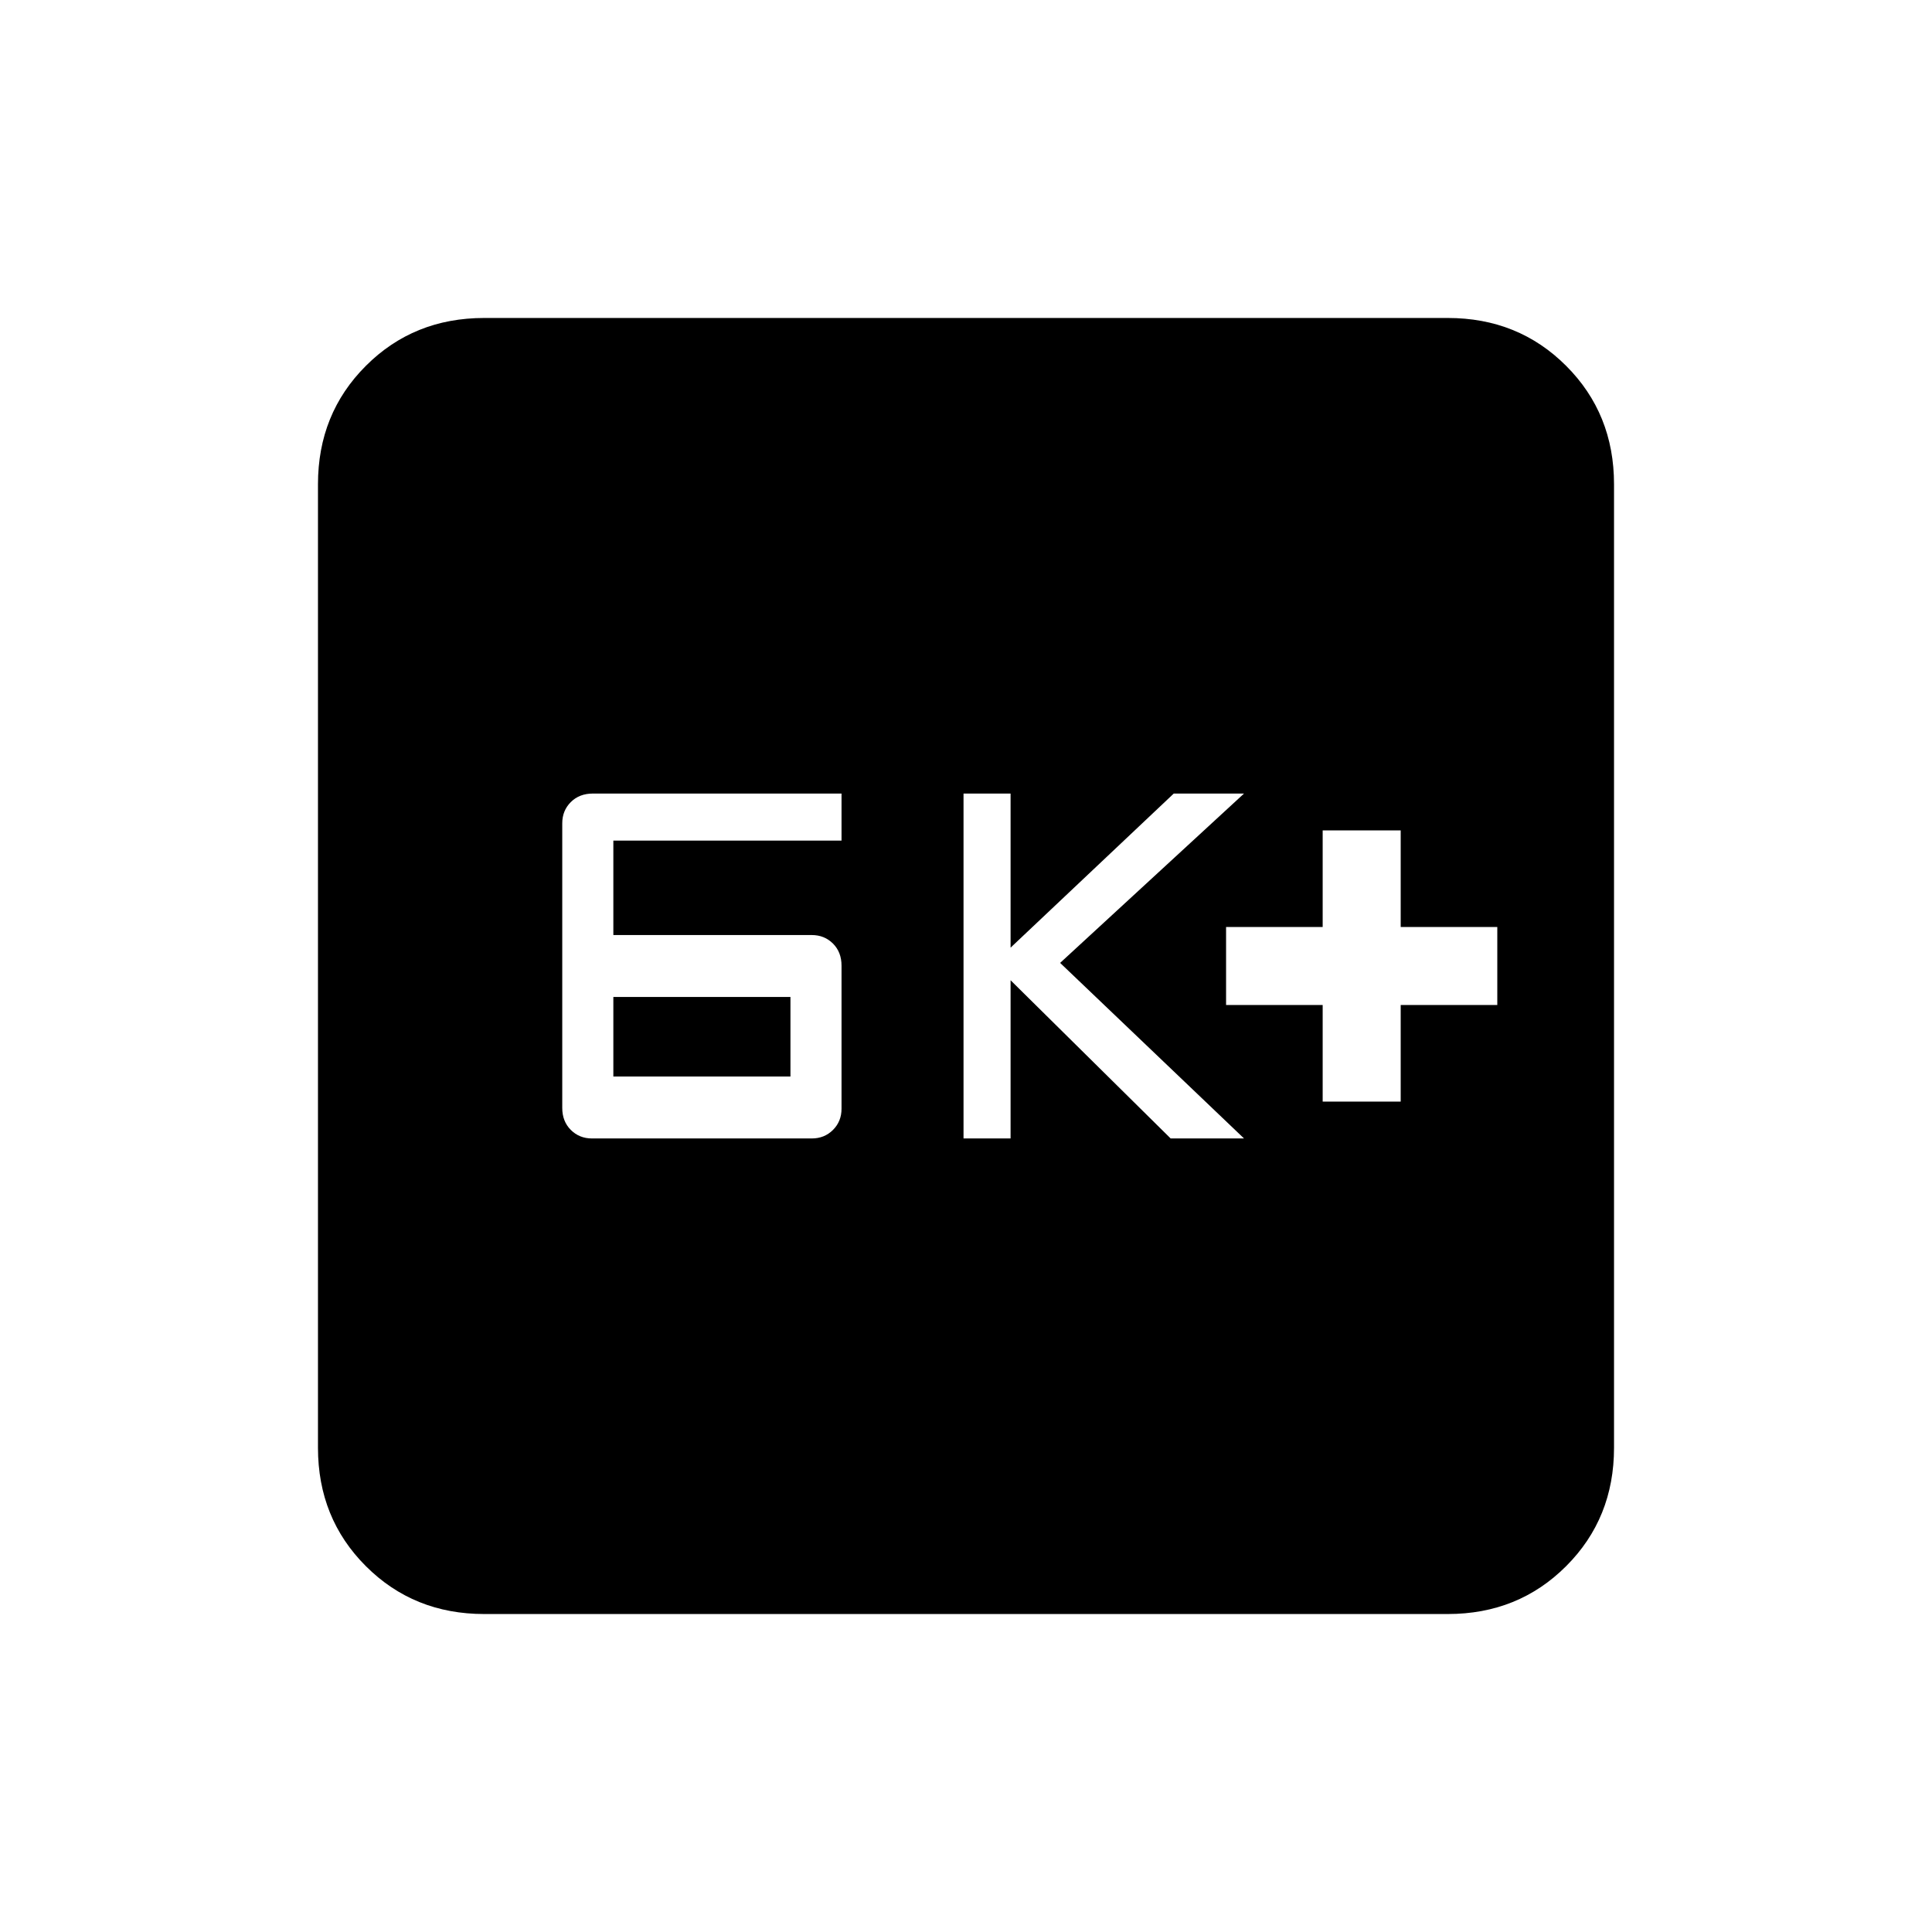 <svg xmlns="http://www.w3.org/2000/svg" height="20" viewBox="0 -960 960 960" width="20"><path d="M294.15-394.31h109.23q6.28 0 10.53-4.24 4.24-4.25 4.24-10.53v-71.09q0-6.72-4.24-10.97-4.25-4.24-10.53-4.24h-98.61v-46.93h113.38v-23.38h-123.5q-6.77 0-11.02 4.24-4.25 4.25-4.25 10.53v141.46q0 6.66 4.25 10.91 4.25 4.24 10.52 4.24Zm10.62-30.77v-39.54h88v39.54h-88Zm174 30.77h23.38v-78.61l79.54 78.61h36.46l-91.38-87.23 91.38-84.15h-34.92l-81.08 76.57v-76.57h-23.38v171.38Zm178.46-18.31H696v-48h48v-38.76h-48v-48h-38.77v48h-48v38.76h48v48ZM240.62-158q-35.05 0-58.83-23.79Q158-205.57 158-240.62v-478.76q0-35.05 23.79-58.83Q205.57-802 240.62-802h478.76q35.05 0 58.83 23.79Q802-754.43 802-719.38v478.76q0 35.05-23.79 58.83Q754.43-158 719.38-158H240.62Z"/></svg>